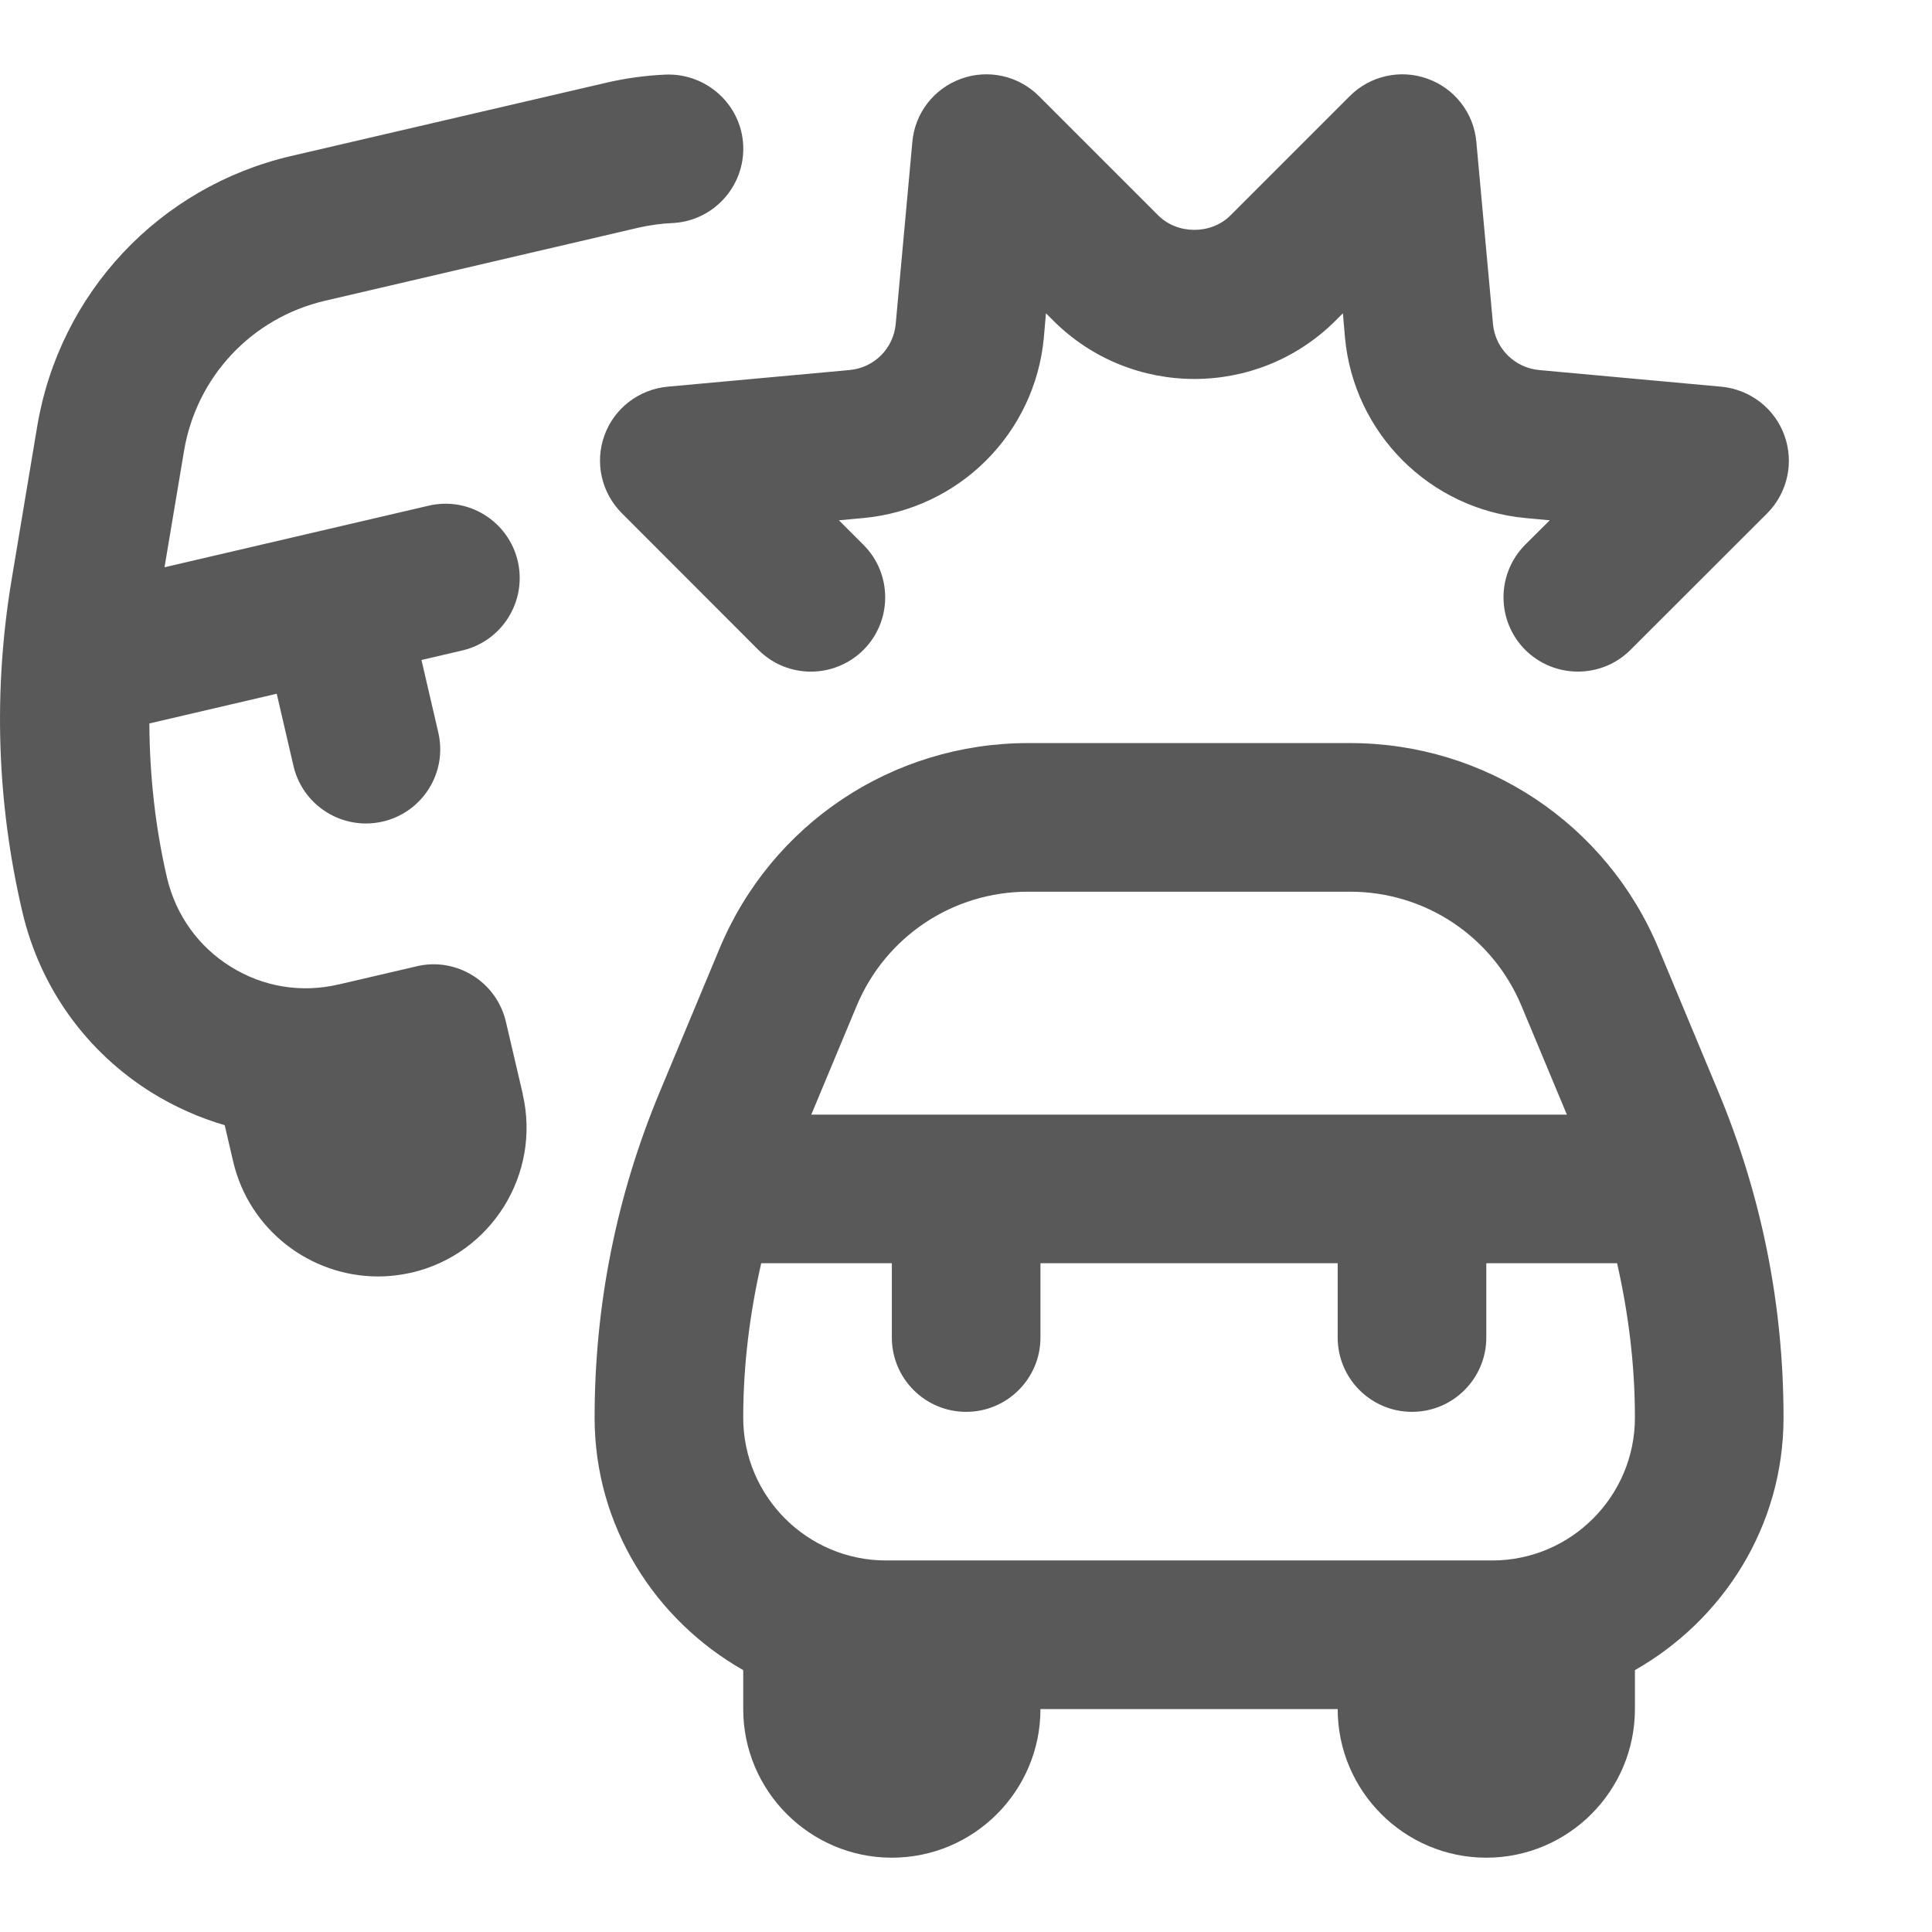 <svg width="13" height="13" viewBox="0 0 13 13" fill="none" xmlns="http://www.w3.org/2000/svg">
<path id="Vector" d="M11.161 6.384C10.811 5.543 9.995 5 9.084 5H6.918C6.007 5 5.191 5.543 4.841 6.384L4.439 7.348C4.148 8.046 4.001 8.782 4.001 9.539C4.001 10.269 4.407 10.9 5.001 11.238V11.5C5.001 12.051 5.45 12.5 6.001 12.5C6.553 12.5 7.001 12.051 7.001 11.5H9.001C9.001 12.051 9.45 12.5 10.001 12.5C10.553 12.5 11.001 12.051 11.001 11.5V11.238C11.595 10.9 12.001 10.269 12.001 9.539C12.001 8.782 11.854 8.046 11.563 7.348L11.161 6.384ZM5.764 6.769C5.959 6.302 6.411 6 6.918 6H9.084C9.591 6 10.043 6.302 10.238 6.769L10.543 7.5H5.459L5.764 6.769ZM10.04 10.5H5.962C5.432 10.5 5.001 10.069 5.001 9.539C5.001 9.186 5.045 8.839 5.122 8.5H6.001V9C6.001 9.276 6.225 9.5 6.501 9.5C6.777 9.5 7.001 9.276 7.001 9V8.5H9.001V9C9.001 9.276 9.225 9.5 9.501 9.5C9.777 9.5 10.001 9.276 10.001 9V8.5H10.881C10.958 8.839 11.001 9.186 11.001 9.539C11.001 10.069 10.57 10.5 10.041 10.5H10.04ZM4.491 2.602L5.716 2.49C5.882 2.475 6.012 2.345 6.027 2.18L6.139 0.955C6.156 0.761 6.284 0.596 6.467 0.53C6.649 0.464 6.853 0.509 6.99 0.646L7.794 1.45C7.924 1.579 8.149 1.579 8.279 1.45L9.083 0.646C9.22 0.509 9.425 0.464 9.606 0.53C9.789 0.596 9.917 0.761 9.934 0.955L10.046 2.18C10.061 2.345 10.192 2.475 10.357 2.49L11.582 2.602C11.775 2.62 11.941 2.747 12.007 2.93C12.073 3.112 12.028 3.316 11.891 3.454L10.971 4.373C10.873 4.471 10.745 4.519 10.617 4.519C10.489 4.519 10.361 4.47 10.263 4.373C10.068 4.177 10.068 3.861 10.263 3.665L10.428 3.501L10.267 3.486C9.621 3.427 9.109 2.916 9.05 2.27L9.036 2.108L8.987 2.157C8.463 2.681 7.611 2.681 7.087 2.157L7.038 2.108L7.024 2.27C6.965 2.916 6.453 3.427 5.807 3.486L5.645 3.501L5.81 3.666C6.005 3.861 6.005 4.178 5.81 4.373C5.614 4.568 5.298 4.568 5.103 4.373L4.184 3.453C4.047 3.316 4.001 3.112 4.067 2.93C4.133 2.747 4.299 2.62 4.492 2.602H4.491ZM3.517 7.362C3.642 7.898 3.308 8.437 2.771 8.563C2.695 8.58 2.619 8.589 2.544 8.589C2.089 8.589 1.677 8.277 1.569 7.816L1.512 7.571C1.343 7.522 1.179 7.449 1.024 7.354C0.579 7.077 0.269 6.644 0.15 6.134C-0.022 5.398 -0.046 4.646 0.078 3.901L0.25 2.871C0.4 1.972 1.071 1.257 1.958 1.05L4.069 0.559C4.204 0.527 4.341 0.508 4.478 0.502C4.752 0.491 4.988 0.702 5.001 0.978C5.013 1.254 4.8 1.488 4.524 1.501C4.449 1.504 4.372 1.515 4.296 1.532L2.186 2.024C1.693 2.139 1.321 2.536 1.238 3.036L1.107 3.817L2.883 3.403C3.152 3.339 3.421 3.507 3.484 3.776C3.546 4.045 3.38 4.314 3.11 4.377L2.836 4.441L2.949 4.928C3.012 5.197 2.845 5.465 2.576 5.528C2.538 5.537 2.499 5.541 2.462 5.541C2.235 5.541 2.029 5.385 1.975 5.155L1.862 4.668L1.005 4.868C1.007 5.216 1.044 5.564 1.124 5.907C1.183 6.157 1.335 6.37 1.553 6.505C1.771 6.641 2.029 6.683 2.278 6.624C2.279 6.624 2.279 6.624 2.28 6.624L2.804 6.502C2.932 6.471 3.069 6.494 3.181 6.564C3.294 6.634 3.374 6.746 3.404 6.875L3.518 7.363L3.517 7.362Z" fill="#595959"/>
</svg>
